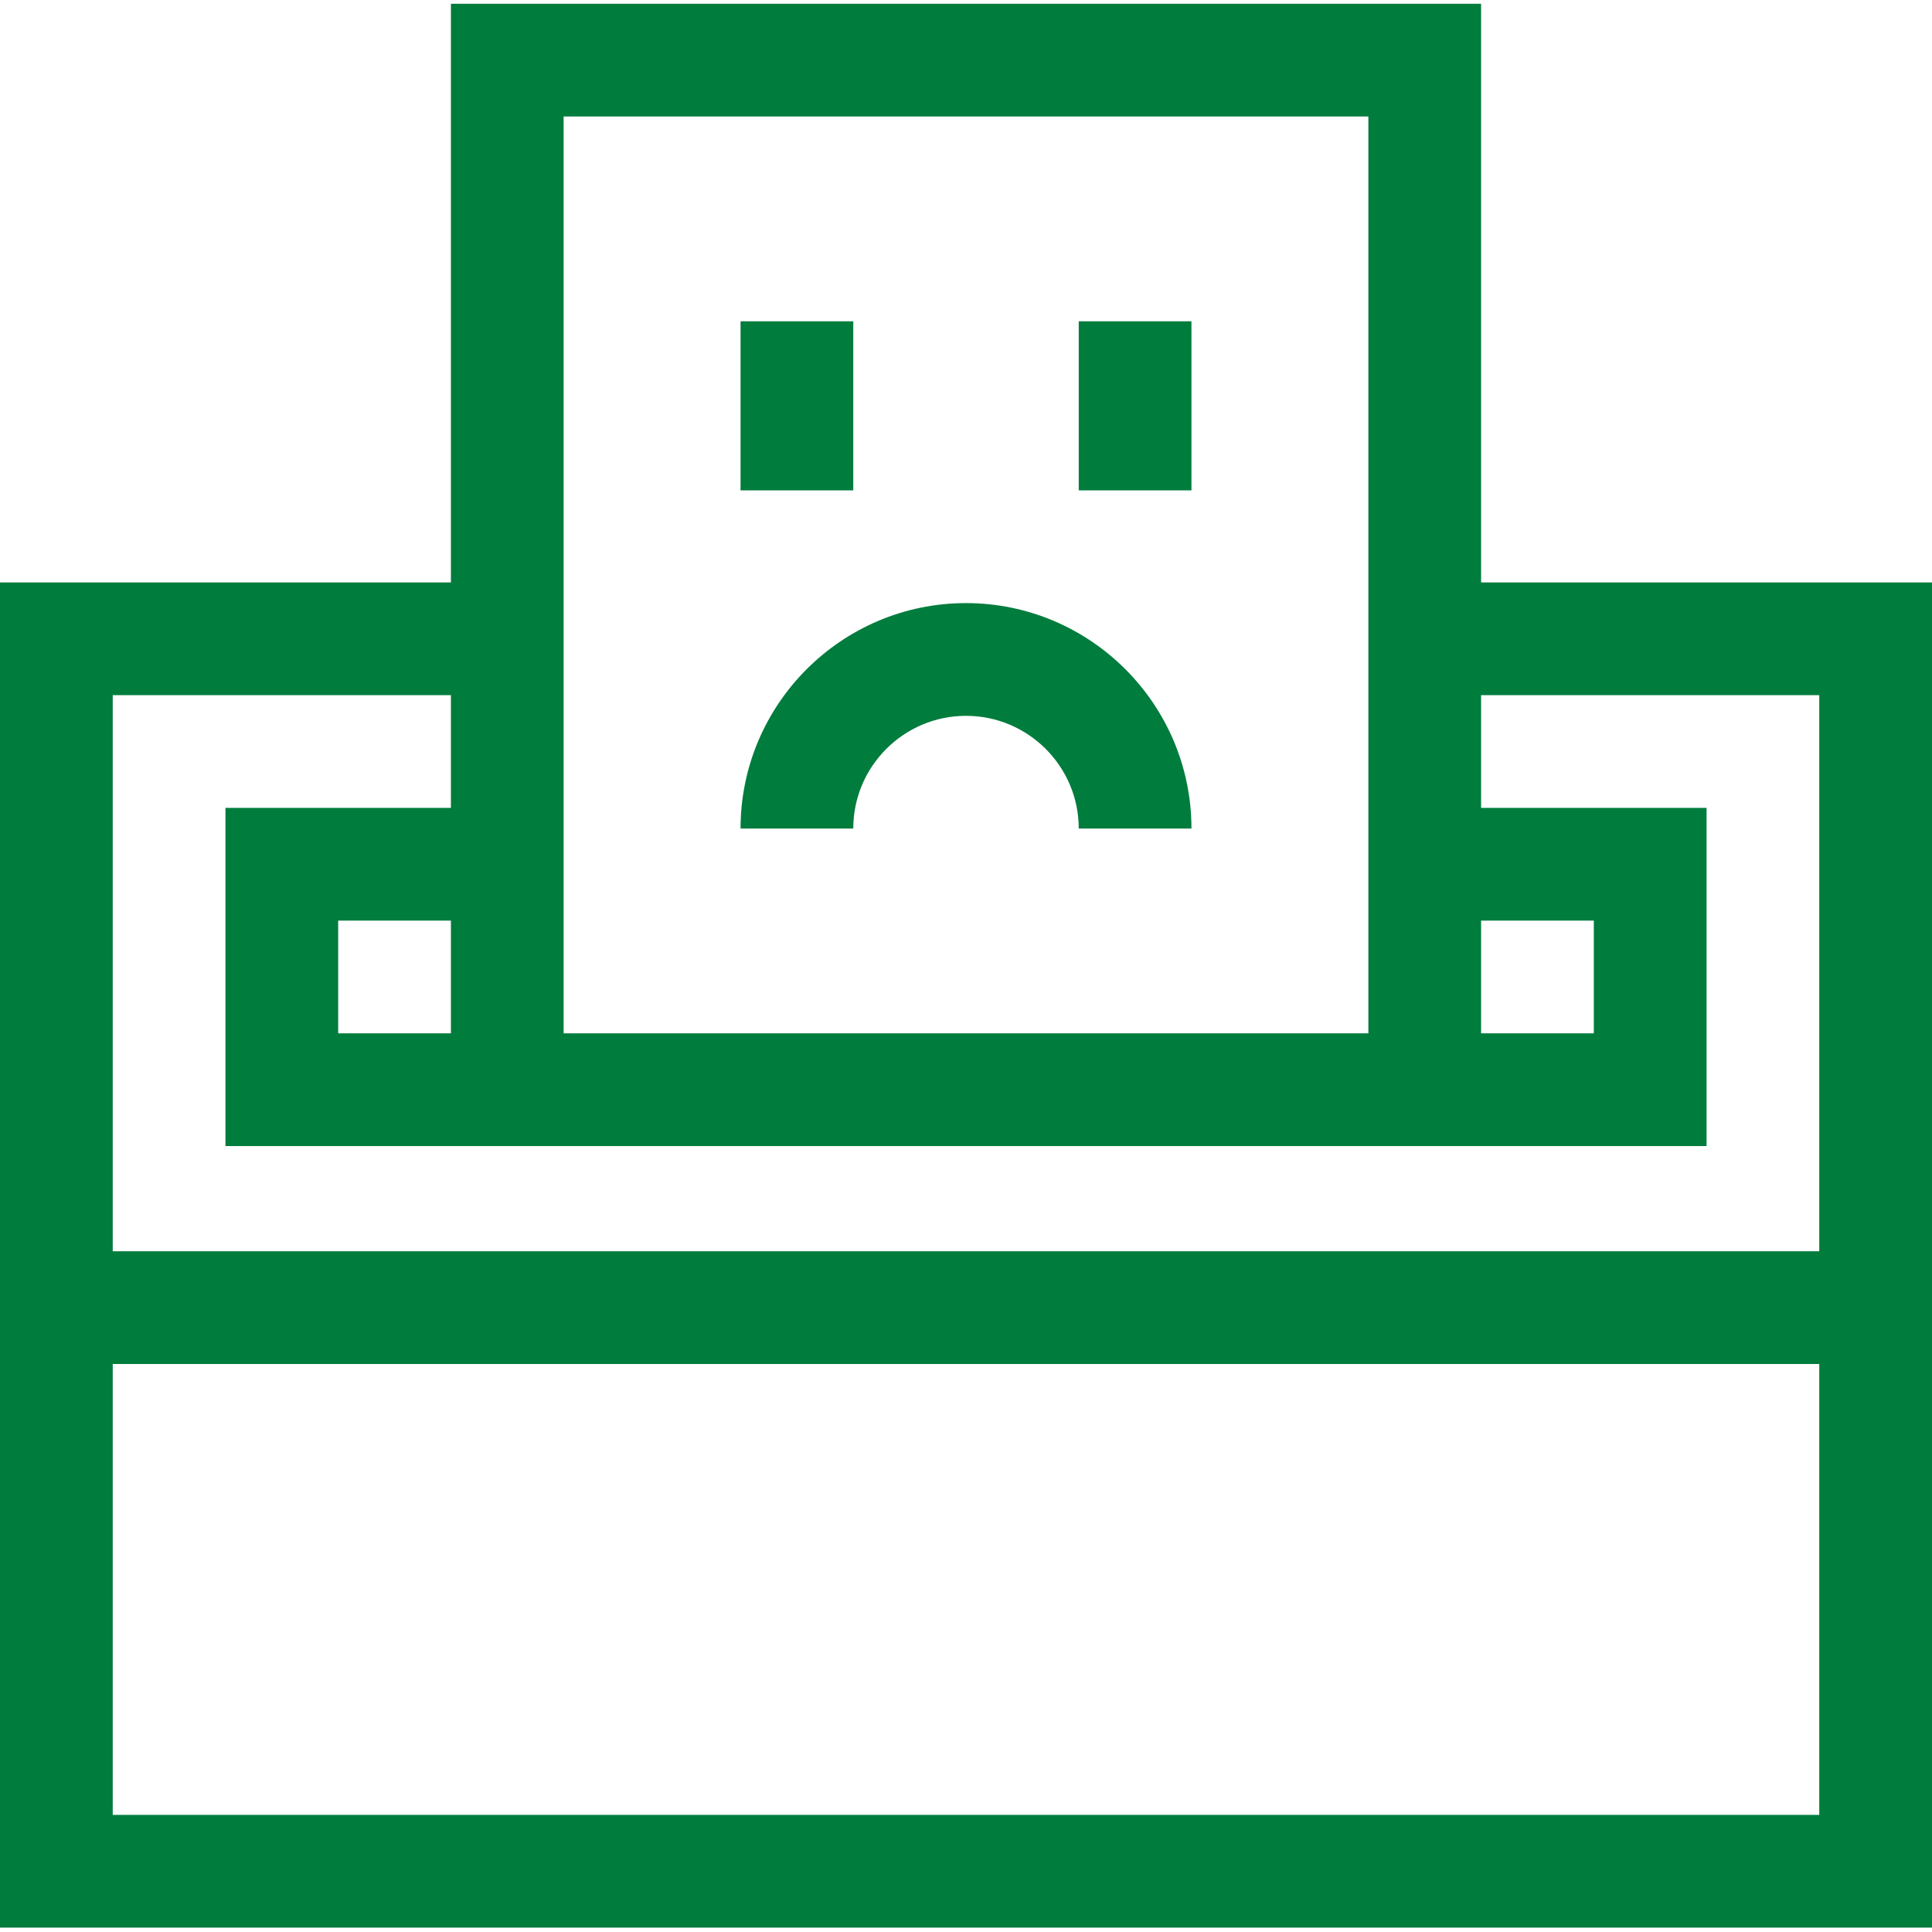 <?xml version="1.0"?>
<svg xmlns="http://www.w3.org/2000/svg" xmlns:xlink="http://www.w3.org/1999/xlink" xmlns:svgjs="http://svgjs.com/svgjs" version="1.1" width="512" height="512" x="0" y="0" viewBox="0 0 512 511" style="enable-background:new 0 0 512 512" xml:space="preserve" class=""><g><path xmlns="http://www.w3.org/2000/svg" d="m392.504 153.852v-153.352h-273.008v153.352h-119.496v356.492h512v-356.492zm0 89.621h29.875v29.871h-29.875zm-243.137-213.098h213.266v242.969h-213.266zm332.758 450.094h-452.25v-119.492h452.25zm0-149.367h-452.25v-147.375h89.621v29.871h-59.75v89.621h392.508v-89.621h-59.75v-29.871h89.621zm-362.629-87.629v29.871h-29.875v-29.871zm0 0" fill="#007c3d" data-original="#000000" style="" class=""/><path xmlns="http://www.w3.org/2000/svg" d="m196.254 84.645h29.871v44.809h-29.871zm0 0" fill="#007c3d" data-original="#000000" style="" class=""/><path xmlns="http://www.w3.org/2000/svg" d="m285.875 84.645h29.871v44.809h-29.871zm0 0" fill="#007c3d" data-original="#000000" style="" class=""/><path xmlns="http://www.w3.org/2000/svg" d="m256 159.328c-32.945 0-59.746 26.801-59.746 59.746h29.871c0-16.473 13.402-29.871 29.875-29.871s29.875 13.398 29.875 29.871h29.871c0-32.945-26.801-59.746-59.746-59.746zm0 0" fill="#007c3d" data-original="#000000" style="" class=""/></g></svg>
